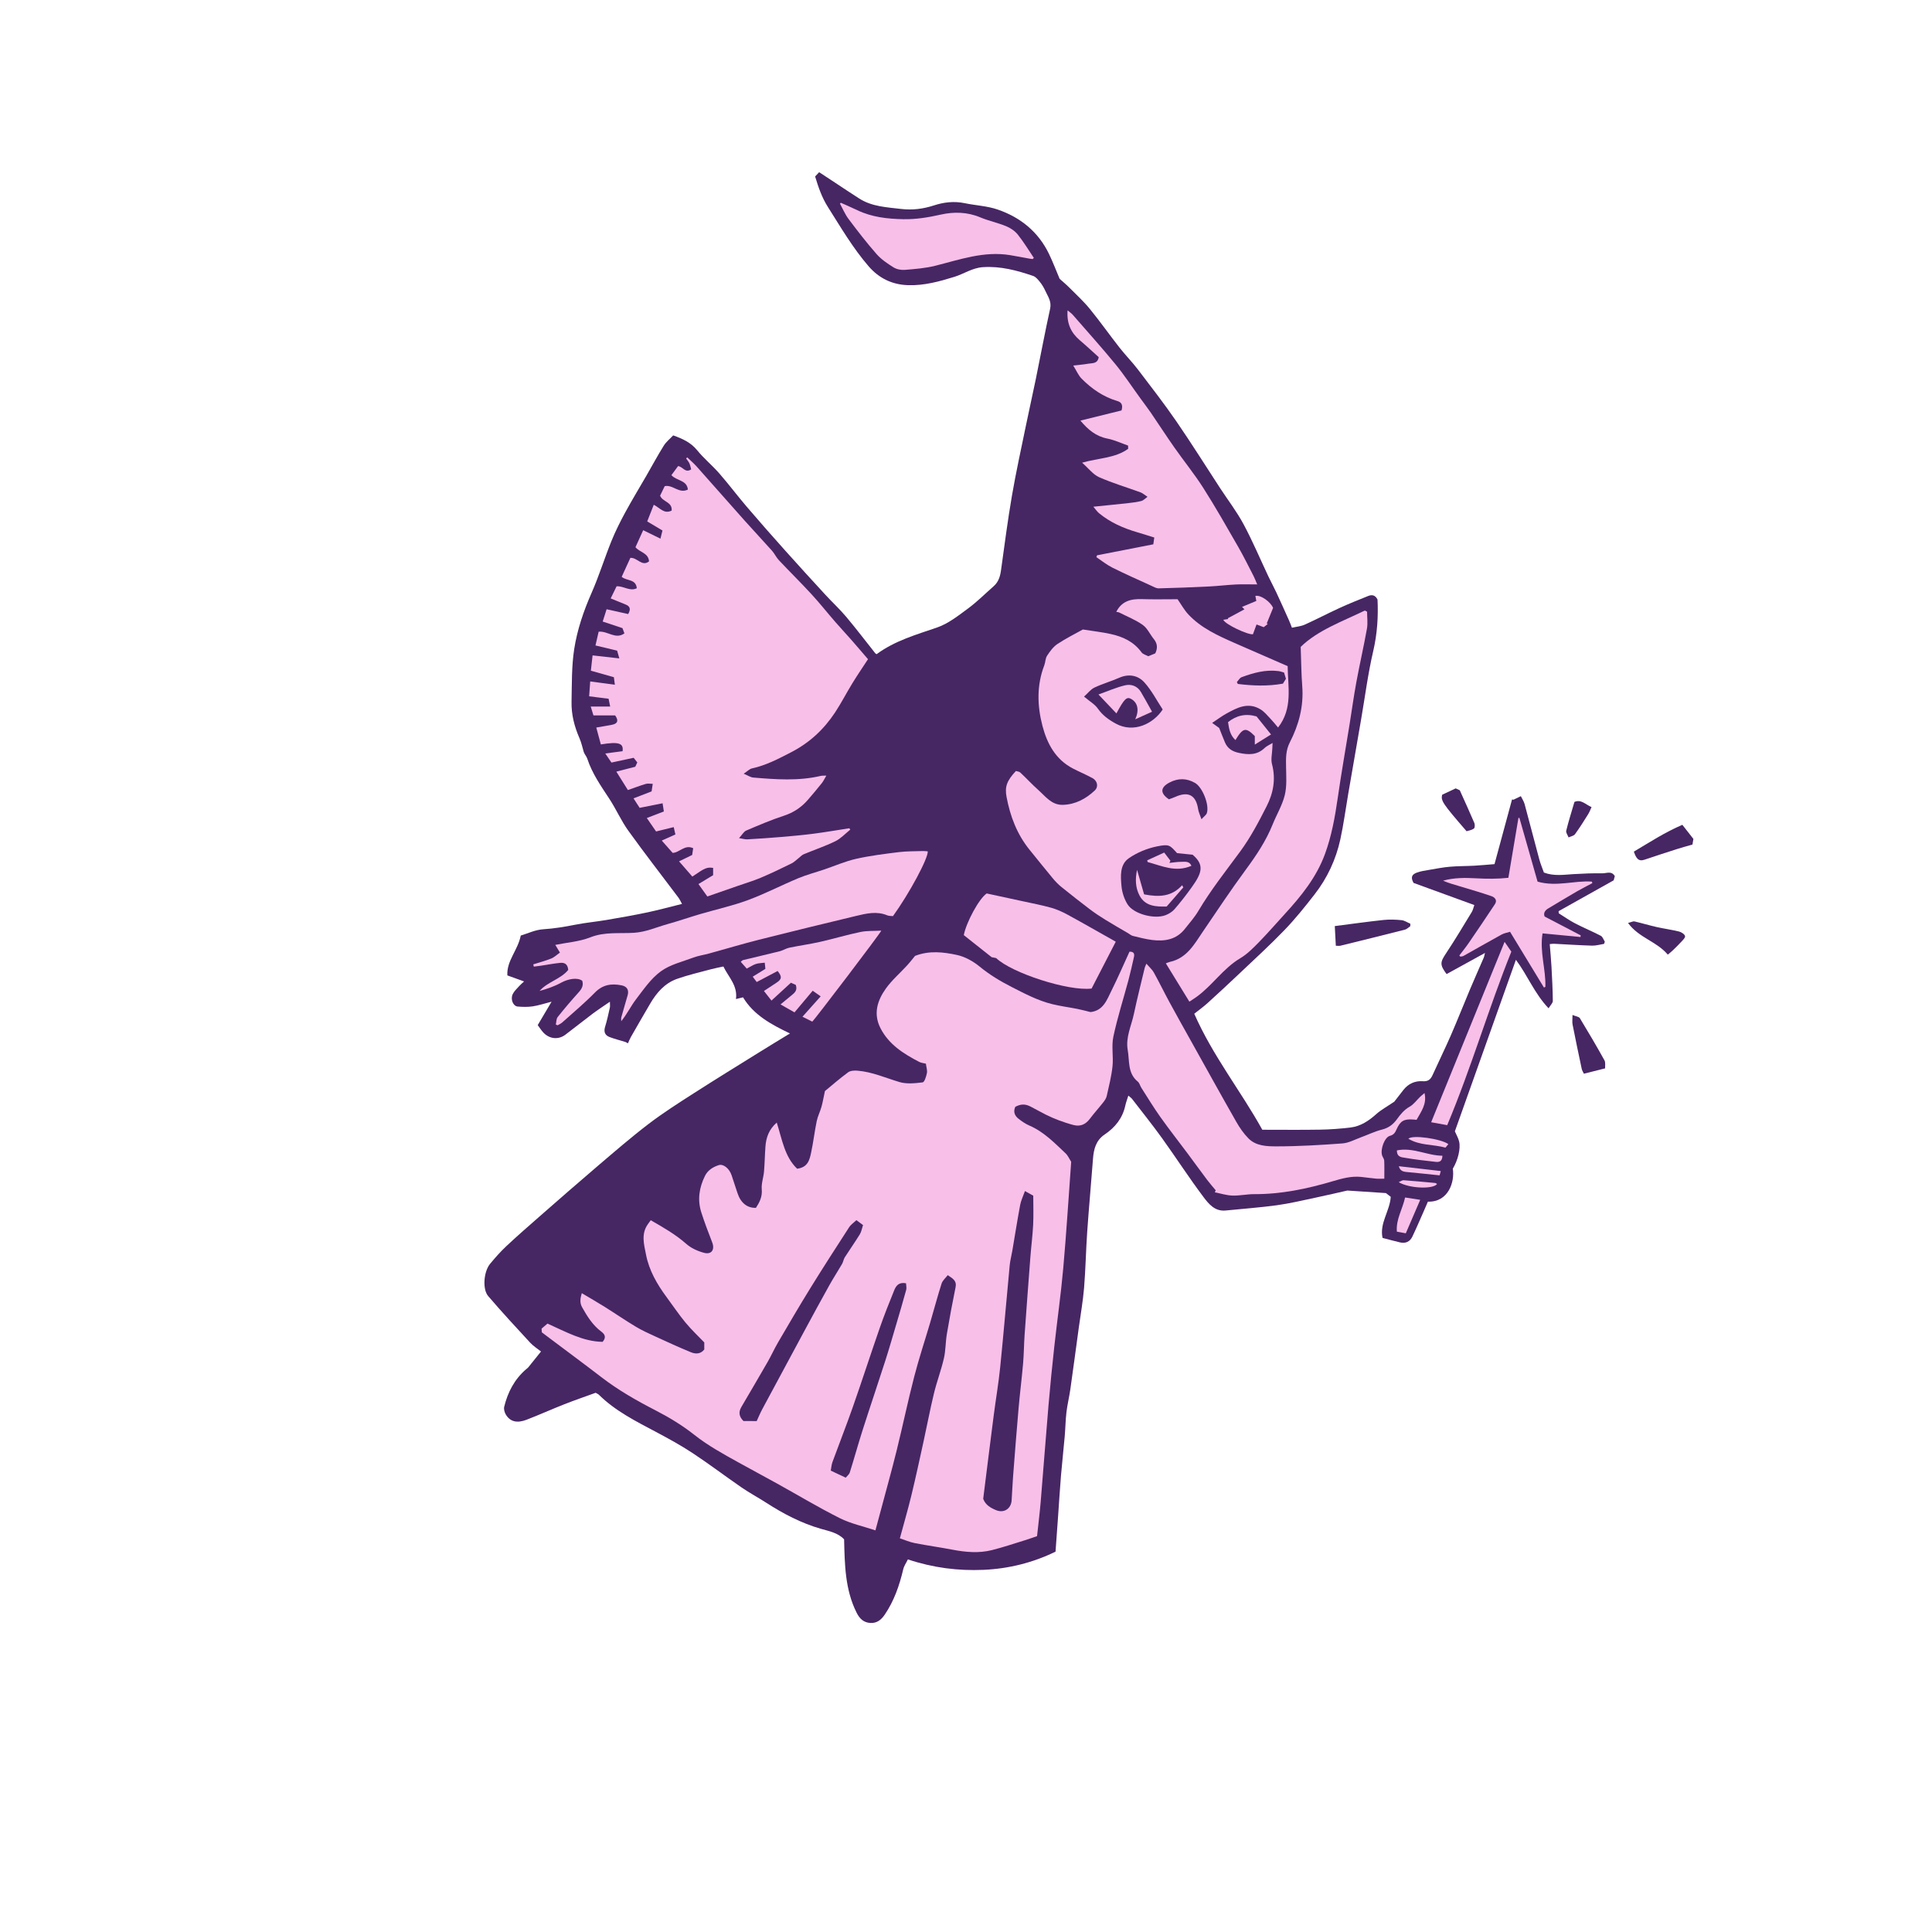 <svg version="1.1" id="svg" xmlns="http://www.w3.org/2000/svg" xmlns:xlink="http://www.w3.org/1999/xlink" x="0px" y="0px"
	 width="200px" height="200px" viewBox="0 0 200 200" enable-background="new 0 0 200 200" xml:space="preserve">
<path class="stroke" fill="#472664"  fill-rule="evenodd" clip-rule="evenodd" d="M163.966,111.151c-0.067-0.146-0.186-0.314-0.226-0.501
	c-0.327-1.528-0.646-3.06-0.948-4.594c-0.05-0.253-0.007-0.526-0.007-0.987c0.357,0.149,0.667,0.177,0.764,0.335
	c0.874,1.437,1.726,2.888,2.543,4.358c0.13,0.233,0.054,0.581,0.07,0.835C165.374,110.795,164.741,110.956,163.966,111.151z"/>
<path class="stroke" fill="#472664"  fill-rule="evenodd" clip-rule="evenodd" d="M169.136,88.161c1.647-0.98,3.252-2.023,5.021-2.776
	c0.418,0.534,0.761,0.972,1.144,1.461c-0.026,0.157-0.061,0.362-0.098,0.581c-0.573,0.167-1.123,0.314-1.663,0.487
	c-1.102,0.353-2.201,0.709-3.296,1.082C169.597,89.216,169.369,88.831,169.136,88.161z"/>
<path class="stroke" fill="#472664"  fill-rule="evenodd" clip-rule="evenodd" d="M172.651,98.825c-1.165-1.384-3.005-1.741-4.117-3.282
	c0.358-0.09,0.528-0.19,0.667-0.158c0.768,0.178,1.522,0.407,2.291,0.581c0.771,0.174,1.56,0.276,2.326,0.467
	c0.243,0.061,0.572,0.274,0.618,0.474c0.04,0.17-0.254,0.437-0.432,0.632c-0.269,0.298-0.56,0.574-0.849,0.853
	C173.015,98.527,172.858,98.648,172.651,98.825z"/>
<path class="stroke" fill="#472664"  fill-rule="evenodd" clip-rule="evenodd" d="M162.986,83.014c0.702-0.295,1.134,0.262,1.77,0.538
	c-0.125,0.269-0.211,0.514-0.345,0.727c-0.44,0.701-0.878,1.407-1.367,2.075c-0.13,0.179-0.439,0.228-0.666,0.336
	c-0.087-0.233-0.292-0.495-0.243-0.694C162.374,85.02,162.68,84.063,162.986,83.014z"/>
<g>
	<path class="stroke" fill="#472664"  d="M167.165,90.698c-0.339-0.58-0.863-0.284-1.288-0.292c-0.985-0.018-1.974,0.023-2.958,0.081
		c-1.023,0.059-2.046,0.236-3.094-0.161c-0.154-0.438-0.346-0.883-0.472-1.346c-0.517-1.911-1.007-3.829-1.525-5.738
		c-0.077-0.284-0.252-0.54-0.39-0.824c-0.35,0.169-0.556,0.269-0.761,0.368c-0.05-0.009-0.101-0.017-0.152-0.025
		c-0.598,2.207-1.196,4.414-1.813,6.693c-0.719,0.057-1.408,0.125-2.099,0.163c-0.841,0.045-1.687,0.034-2.525,0.107
		c-0.71,0.062-1.413,0.199-2.117,0.32c-0.436,0.075-0.883,0.135-1.293,0.285c-0.571,0.208-0.646,0.531-0.345,1.07
		c2.095,0.764,4.175,1.522,6.289,2.292c-0.098,0.274-0.138,0.512-0.255,0.703c-0.875,1.434-1.731,2.88-2.661,4.277
		c-0.627,0.944-0.678,1.189,0.045,2.166c1.269-0.698,2.551-1.405,3.975-2.188c-0.074,0.291-0.084,0.384-0.12,0.468
		c-0.477,1.103-0.967,2.2-1.434,3.308c-0.668,1.585-1.298,3.188-1.986,4.766c-0.603,1.384-1.272,2.739-1.894,4.116
		c-0.2,0.443-0.469,0.657-0.984,0.621c-0.824-0.059-1.517,0.251-2.035,0.911c-0.368,0.472-0.733,0.947-0.933,1.203
		c-0.768,0.522-1.372,0.844-1.866,1.287c-0.783,0.702-1.625,1.266-2.676,1.391c-1.037,0.124-2.083,0.203-3.126,0.221
		c-1.97,0.034-3.941,0.01-5.998,0.01c-2.202-3.982-5.134-7.653-7.044-12.008c0.465-0.37,0.937-0.706,1.364-1.092
		c1.115-1.012,2.221-2.037,3.313-3.073c1.572-1.492,3.176-2.954,4.678-4.514c1.112-1.156,2.12-2.417,3.107-3.686
		c1.312-1.687,2.204-3.602,2.66-5.687c0.338-1.55,0.544-3.128,0.814-4.694c0.443-2.571,0.891-5.143,1.335-7.715
		c0.409-2.365,0.711-4.754,1.257-7.087c0.42-1.803,0.527-3.585,0.443-5.332c-0.249-0.497-0.608-0.513-0.981-0.362
		c-0.985,0.396-1.974,0.792-2.94,1.234c-1.21,0.553-2.389,1.177-3.604,1.723c-0.406,0.184-0.879,0.219-1.334,0.325
		c-0.125-0.313-0.201-0.53-0.295-0.74c-0.434-0.967-0.864-1.936-1.312-2.896c-0.264-0.567-0.566-1.116-0.834-1.681
		c-0.851-1.8-1.624-3.64-2.564-5.392c-0.702-1.31-1.621-2.504-2.438-3.753c-1.504-2.302-2.962-4.636-4.52-6.9
		c-1.262-1.833-2.628-3.597-3.979-5.367c-0.597-0.783-1.295-1.488-1.903-2.264c-1.038-1.322-2.007-2.698-3.068-4
		c-0.646-0.792-1.408-1.491-2.131-2.217c-0.333-0.335-0.7-0.637-1.006-0.913c-0.364-0.86-0.69-1.72-1.086-2.546
		c-1.106-2.312-2.966-3.815-5.341-4.628c-1.084-0.371-2.275-0.418-3.409-0.655c-1.082-0.226-2.151-0.1-3.159,0.228
		c-1.137,0.371-2.255,0.512-3.435,0.369c-1.479-0.178-2.985-0.236-4.297-1.067c-0.832-0.526-1.647-1.079-2.47-1.621
		c-0.558-0.367-1.117-0.734-1.697-1.116c-0.175,0.186-0.289,0.306-0.417,0.443c0.34,1.118,0.694,2.168,1.324,3.162
		c1.329,2.096,2.574,4.236,4.206,6.126c1.101,1.276,2.469,1.917,4.108,1.966c1.646,0.052,3.225-0.381,4.781-0.864
		c0.988-0.307,1.852-0.927,2.943-1c1.823-0.125,3.526,0.335,5.211,0.909c0.28,0.096,0.513,0.394,0.713,0.642
		c0.217,0.27,0.398,0.578,0.542,0.894c0.266,0.584,0.666,1.098,0.5,1.852c-0.536,2.432-0.989,4.881-1.489,7.32
		c-0.326,1.589-0.686,3.17-1.012,4.758c-0.499,2.429-1.035,4.854-1.455,7.296c-0.44,2.557-0.77,5.133-1.128,7.703
		c-0.089,0.636-0.26,1.213-0.757,1.649c-0.885,0.779-1.723,1.623-2.669,2.319c-1.006,0.741-2.039,1.562-3.193,1.959
		c-2.18,0.748-4.388,1.377-6.256,2.76c-0.073-0.045-0.114-0.058-0.136-0.086c-1.008-1.267-1.987-2.558-3.029-3.797
		c-0.672-0.798-1.446-1.51-2.154-2.28c-1.389-1.509-2.772-3.023-4.14-4.552c-1.342-1.501-2.675-3.01-3.982-4.541
		c-0.97-1.133-1.865-2.33-2.846-3.454c-0.726-0.832-1.595-1.542-2.291-2.396c-0.652-0.801-1.489-1.188-2.484-1.542
		c-0.33,0.353-0.722,0.66-0.971,1.057c-0.632,1.012-1.197,2.066-1.794,3.101c-0.733,1.272-1.499,2.526-2.199,3.817
		C64.2,54.01,63.705,55,63.292,56.019c-0.716,1.771-1.282,3.607-2.051,5.354c-0.826,1.873-1.484,3.803-1.796,5.799
		c-0.281,1.799-0.24,3.653-0.279,5.483c-0.028,1.314,0.298,2.571,0.828,3.78c0.197,0.451,0.295,0.944,0.439,1.417
		c0.083,0.237,0.283,0.445,0.364,0.691c0.502,1.535,1.42,2.832,2.292,4.165c0.698,1.066,1.214,2.257,1.956,3.289
		c1.682,2.34,3.454,4.616,5.184,6.921c0.13,0.172,0.216,0.376,0.372,0.655c-1.268,0.313-2.421,0.631-3.59,0.878
		c-1.398,0.294-2.807,0.542-4.216,0.782c-1.085,0.185-2.185,0.282-3.263,0.497c-1.099,0.219-2.189,0.396-3.314,0.469
		c-0.81,0.053-1.597,0.438-2.309,0.649c-0.306,1.543-1.471,2.596-1.387,4.125c0.586,0.212,1.115,0.403,1.729,0.625
		c-0.217,0.206-0.393,0.35-0.541,0.518c-0.228,0.258-0.497,0.504-0.638,0.807c-0.247,0.527,0.047,1.231,0.514,1.273
		c0.514,0.045,1.045,0.059,1.554-0.017c0.599-0.088,1.18-0.285,1.959-0.484c-0.528,0.892-0.966,1.632-1.434,2.423
		c0.166,0.224,0.341,0.502,0.559,0.744c0.622,0.692,1.564,0.805,2.292,0.259c0.943-0.707,1.859-1.451,2.803-2.158
		c0.562-0.422,1.153-0.804,1.818-1.265c0,0.303,0.028,0.46-0.004,0.604c-0.151,0.661-0.287,1.328-0.489,1.974
		c-0.165,0.528-0.031,0.895,0.466,1.082c0.535,0.201,1.092,0.341,1.64,0.509c0.085,0.045,0.17,0.092,0.255,0.137
		c0.102-0.219,0.187-0.448,0.307-0.658c0.663-1.158,1.327-2.315,2.004-3.465c0.664-1.129,1.51-2.104,2.771-2.549
		c1.147-0.405,2.341-0.677,3.518-0.996c0.404-0.11,0.816-0.182,1.28-0.284c0.539,1.111,1.491,1.971,1.301,3.37
		c0.25-0.061,0.439-0.106,0.734-0.179c1.097,1.827,2.911,2.81,4.857,3.74c-1.099,0.672-2.075,1.26-3.042,1.862
		c-2.316,1.443-4.643,2.87-6.939,4.345c-1.576,1.011-3.161,2.02-4.647,3.154c-1.814,1.386-3.544,2.885-5.283,4.366
		c-2.02,1.721-4.015,3.471-6.011,5.217c-1.16,1.014-2.321,2.029-3.446,3.082c-0.6,0.563-1.15,1.188-1.676,1.823
		c-0.66,0.799-0.811,2.624-0.195,3.34c1.408,1.643,2.877,3.235,4.347,4.825c0.335,0.362,0.772,0.63,1.121,0.909
		c-0.466,0.581-0.893,1.118-1.325,1.649c-0.06,0.074-0.146,0.126-0.22,0.19c-1.201,1.036-1.899,2.373-2.267,3.888
		c-0.059,0.245,0.038,0.583,0.175,0.81c0.44,0.729,1.151,0.913,2.145,0.528c1.315-0.509,2.603-1.09,3.917-1.607
		c1.093-0.429,2.206-0.809,3.231-1.183c0.188,0.109,0.267,0.136,0.32,0.188c1.705,1.69,3.819,2.746,5.906,3.853
		c1.295,0.688,2.59,1.395,3.813,2.202c1.727,1.14,3.377,2.396,5.083,3.568c0.812,0.559,1.688,1.023,2.517,1.559
		c1.783,1.15,3.64,2.128,5.695,2.716c0.84,0.24,1.744,0.406,2.385,1.083c0.066,2.614,0.094,5.194,1.291,7.587
		c0.321,0.643,0.744,1.038,1.447,1.072c0.66,0.032,1.104-0.324,1.471-0.864c0.974-1.434,1.52-3.029,1.914-4.696
		c0.083-0.353,0.312-0.671,0.481-1.021c2.623,0.875,5.203,1.198,7.84,1.081c2.641-0.117,5.14-0.757,7.444-1.882
		c0.098-1.358,0.185-2.548,0.27-3.739c0.098-1.371,0.179-2.745,0.293-4.115c0.115-1.368,0.27-2.731,0.389-4.098
		c0.073-0.828,0.08-1.664,0.178-2.488c0.094-0.789,0.288-1.565,0.4-2.352c0.302-2.125,0.585-4.253,0.875-6.379
		c0.188-1.379,0.436-2.754,0.55-4.139c0.159-1.941,0.19-3.892,0.326-5.835c0.175-2.51,0.409-5.018,0.597-7.527
		c0.075-1.007,0.312-1.912,1.21-2.515c1.085-0.729,1.853-1.687,2.136-2.995c0.07-0.325,0.193-0.639,0.313-1.025
		c0.17,0.147,0.303,0.23,0.392,0.347c1.041,1.35,2.107,2.681,3.102,4.063c1.442,2.006,2.783,4.086,4.266,6.06
		c0.544,0.723,1.186,1.537,2.318,1.421c1.766-0.179,3.54-0.304,5.297-0.544c1.335-0.184,2.654-0.5,3.974-0.779
		c1.248-0.263,2.489-0.556,3.316-0.743c1.572,0.104,2.743,0.181,4.001,0.263c0.117,0.091,0.314,0.244,0.497,0.386
		c-0.087,1.468-1.178,2.726-0.847,4.255c0.657,0.17,1.233,0.329,1.816,0.466c0.563,0.13,1.012-0.069,1.261-0.583
		c0.394-0.815,0.746-1.649,1.114-2.477c0.177-0.398,0.347-0.799,0.503-1.159c2.131,0.062,2.794-2.055,2.578-3.41
		c0.522-0.868,0.831-2.063,0.655-2.815c-0.086-0.367-0.292-0.706-0.441-1.055c2.093-5.883,4.188-11.771,6.319-17.758
		c1.217,1.628,1.91,3.473,3.382,5.021c0.2-0.331,0.442-0.546,0.439-0.759c-0.012-1.178-0.074-2.357-0.138-3.534
		c-0.042-0.779-0.118-1.557-0.181-2.354c0.246-0.02,0.341-0.039,0.434-0.033c1.315,0.066,2.63,0.157,3.946,0.194
		c0.413,0.012,0.831-0.118,1.246-0.183c0.024-0.078,0.049-0.156,0.074-0.233c-0.135-0.207-0.223-0.504-0.414-0.603
		c-0.871-0.455-1.784-0.83-2.656-1.283c-0.589-0.306-1.134-0.695-1.698-1.047c-0.005-0.072-0.01-0.145-0.015-0.218
		c1.899-1.063,3.798-2.127,5.701-3.193C167.091,90.969,167.131,90.822,167.165,90.698z"/>
	<path class="stroke" fill="#472664"  d="M138.284,97.904c0.214,0,0.353,0.027,0.477-0.004c2.231-0.548,4.46-1.096,6.686-1.665c0.199-0.05,0.364-0.235,0.546-0.357
		c0.001-0.084,0.003-0.169,0.005-0.255c-0.303-0.128-0.599-0.336-0.912-0.368c-0.613-0.062-1.243-0.086-1.854-0.021
		c-1.645,0.176-3.283,0.408-5.054,0.634C138.211,96.517,138.247,97.191,138.284,97.904z"/>
	<path class="stroke" fill="#472664"  d="M152.577,85.775c0.104-0.076,0.118-0.41,0.048-0.575c-0.476-1.119-0.984-2.225-1.508-3.391
		c-0.121-0.057-0.295-0.136-0.425-0.196c-0.526,0.248-0.958,0.451-1.394,0.656c-0.169,0.601,0.035,0.908,2.523,3.781
		C152.046,85.977,152.354,85.936,152.577,85.775z"/>
</g>
<path fill-rule="evenodd" clip-rule="evenodd" fill="#f8bfe9" class="fill" d="M56.063,137.541c0.208-0.179,0.418-0.357,0.614-0.524
	c1.942,0.872,3.699,1.865,5.708,1.89c0.451-0.524,0.145-0.847-0.149-1.066c-0.887-0.665-1.444-1.569-1.974-2.508
	c-0.275-0.487-0.184-0.955-0.036-1.464c0.827,0.492,1.609,0.939,2.371,1.417c1.081,0.677,2.132,1.401,3.225,2.056
	c0.652,0.391,1.351,0.704,2.043,1.022c1.212,0.556,2.424,1.114,3.656,1.62c0.473,0.193,0.995,0.211,1.385-0.284
	c0-0.19,0-0.382,0-0.733c-0.601-0.628-1.319-1.301-1.942-2.052c-0.699-0.844-1.309-1.762-1.963-2.642
	c-0.986-1.333-1.809-2.757-2.127-4.397c-0.204-1.045-0.527-2.137,0.19-3.143c0.085-0.12,0.171-0.239,0.299-0.416
	c1.311,0.753,2.571,1.471,3.686,2.455c0.497,0.439,1.179,0.744,1.829,0.919c0.783,0.211,1.139-0.328,0.847-1.083
	c-0.397-1.022-0.79-2.05-1.124-3.094c-0.416-1.299-0.227-2.561,0.371-3.774c0.298-0.604,0.821-0.923,1.423-1.123
	c0.479-0.159,1.096,0.332,1.338,1.041c0.211,0.621,0.409,1.247,0.617,1.869c0.335,1.003,1.012,1.544,1.906,1.507
	c0.374-0.576,0.67-1.149,0.6-1.92c-0.054-0.598,0.181-1.216,0.233-1.829c0.074-0.864,0.085-1.732,0.149-2.597
	c0.069-0.931,0.358-1.771,1.171-2.479c0.551,1.731,0.811,3.539,2.111,4.778c1.124-0.145,1.288-0.937,1.446-1.667
	c0.232-1.076,0.356-2.175,0.578-3.253c0.105-0.507,0.35-0.981,0.492-1.483c0.131-0.463,0.21-0.942,0.361-1.638
	c0.695-0.571,1.521-1.293,2.4-1.94c0.239-0.176,0.649-0.195,0.971-0.169c1.52,0.124,2.905,0.748,4.347,1.178
	c0.743,0.221,1.605,0.127,2.397,0.033c0.189-0.023,0.371-0.609,0.44-0.96c0.057-0.288-0.058-0.609-0.105-0.977
	c-0.228-0.059-0.489-0.076-0.701-0.187c-1.597-0.837-3.109-1.774-3.983-3.453c-0.787-1.511-0.346-2.894,0.542-4.137
	c0.623-0.872,1.461-1.589,2.191-2.387c0.314-0.342,0.597-0.713,0.829-0.993c1.487-0.576,2.936-0.396,4.326-0.099
	c0.84,0.179,1.688,0.653,2.36,1.205c1.03,0.847,2.14,1.512,3.317,2.113c1.357,0.692,2.704,1.407,4.192,1.774
	c0.861,0.212,1.747,0.325,2.619,0.498c0.455,0.09,0.903,0.215,1.355,0.325c1.341-0.153,1.7-1.289,2.183-2.257
	c0.656-1.312,1.236-2.661,1.848-3.995c0.469-0.011,0.536,0.232,0.459,0.563c-0.18,0.79-0.352,1.582-0.562,2.364
	c-0.524,1.958-1.148,3.895-1.568,5.875c-0.208,0.983,0.019,2.052-0.087,3.067c-0.109,1.035-0.373,2.056-0.599,3.075
	c-0.052,0.233-0.207,0.458-0.359,0.652c-0.454,0.578-0.95,1.123-1.392,1.709c-0.434,0.577-0.978,0.819-1.672,0.643
	c-0.523-0.134-1.039-0.308-1.546-0.496c-0.451-0.168-0.893-0.364-1.325-0.577c-0.546-0.27-1.071-0.581-1.614-0.854
	c-0.553-0.276-0.992-0.256-1.555,0.037c-0.233,0.498-0.073,0.918,0.327,1.233c0.349,0.273,0.726,0.535,1.13,0.709
	c1.494,0.643,2.593,1.789,3.743,2.871c0.255,0.241,0.402,0.598,0.584,0.878c-0.27,3.672-0.494,7.344-0.821,11.007
	c-0.242,2.716-0.63,5.419-0.928,8.129c-0.223,2.021-0.425,4.046-0.599,6.072c-0.284,3.316-0.527,6.637-0.806,9.954
	c-0.096,1.156-0.242,2.308-0.379,3.591c-0.354,0.12-0.819,0.291-1.292,0.437c-1.125,0.347-2.244,0.724-3.384,1.011
	c-1.358,0.341-2.728,0.214-4.093-0.047c-1.294-0.248-2.601-0.426-3.893-0.68c-0.521-0.102-1.019-0.322-1.54-0.493
	c0.416-1.543,0.839-2.988,1.193-4.449c0.448-1.845,0.847-3.702,1.254-5.557c0.365-1.663,0.679-3.338,1.08-4.992
	c0.296-1.223,0.748-2.409,1.031-3.634c0.189-0.824,0.166-1.694,0.308-2.533c0.272-1.62,0.575-3.236,0.903-4.846
	c0.128-0.628-0.252-0.867-0.813-1.233c-0.223,0.295-0.533,0.548-0.636,0.867c-0.424,1.327-0.779,2.677-1.173,4.014
	c-0.553,1.878-1.174,3.738-1.663,5.633c-0.655,2.533-1.188,5.097-1.816,7.637c-0.501,2.029-1.066,4.043-1.604,6.062
	c-0.188,0.707-0.38,1.413-0.593,2.207c-1.287-0.429-2.56-0.697-3.683-1.261c-2.209-1.108-4.333-2.386-6.497-3.585
	c-1.322-0.733-2.657-1.444-3.979-2.177c-1.586-0.879-3.169-1.743-4.61-2.882c-1.238-0.978-2.618-1.812-4.025-2.535
	c-1.952-1.003-3.839-2.083-5.58-3.422c-1.748-1.345-3.522-2.655-5.285-3.98c-0.292-0.22-0.584-0.439-0.876-0.659
	C56.08,137.793,56.071,137.667,56.063,137.541z M106.103,123.297c-0.201,0.567-0.412,0.986-0.494,1.428
	c-0.295,1.578-0.544,3.164-0.813,4.746c-0.088,0.515-0.226,1.023-0.275,1.541c-0.333,3.509-0.627,7.022-0.982,10.529
	c-0.17,1.674-0.458,3.336-0.673,5.006c-0.37,2.862-0.723,5.726-1.085,8.606c0.223,0.63,0.756,0.94,1.34,1.181
	c0.801,0.329,1.54-0.138,1.603-1.013c0.056-0.788,0.079-1.577,0.141-2.364c0.183-2.376,0.365-4.752,0.574-7.126
	c0.136-1.562,0.335-3.117,0.471-4.679c0.085-0.985,0.087-1.977,0.156-2.963c0.192-2.705,0.395-5.409,0.603-8.112
	c0.085-1.101,0.229-2.197,0.283-3.298c0.048-0.98,0.01-1.965,0.01-3.003C106.73,123.648,106.488,123.512,106.103,123.297z
	 M78.333,147.107c0.175-0.375,0.354-0.812,0.576-1.226c1.434-2.679,2.875-5.356,4.32-8.029c0.864-1.602,1.732-3.203,2.618-4.792
	c0.421-0.755,0.896-1.479,1.329-2.228c0.121-0.21,0.148-0.477,0.278-0.68c0.509-0.799,1.06-1.572,1.555-2.378
	c0.17-0.278,0.221-0.628,0.331-0.955c-0.259-0.192-0.438-0.325-0.686-0.51c-0.276,0.265-0.578,0.463-0.755,0.74
	c-1.355,2.094-2.708,4.189-4.019,6.311c-1.139,1.842-2.229,3.714-3.323,5.582c-0.392,0.669-0.709,1.379-1.095,2.052
	c-0.896,1.561-1.809,3.11-2.719,4.662c-0.309,0.528-0.24,0.996,0.223,1.451C77.36,147.107,77.782,147.107,78.333,147.107z
	 M93.79,132.843c-0.753-0.144-1.037,0.273-1.221,0.726c-0.524,1.289-1.04,2.583-1.497,3.896c-0.946,2.719-1.831,5.46-2.783,8.177
	c-0.671,1.916-1.417,3.806-2.114,5.712c-0.102,0.278-0.118,0.586-0.174,0.885c0.526,0.248,0.978,0.46,1.546,0.729
	c0.126-0.156,0.354-0.324,0.424-0.542c0.458-1.452,0.859-2.922,1.323-4.372c0.765-2.394,1.575-4.773,2.344-7.166
	c0.406-1.264,0.771-2.541,1.148-3.813c0.35-1.185,0.7-2.369,1.026-3.561C93.867,133.312,93.8,133.078,93.79,132.843z"/>
<path fill-rule="evenodd" clip-rule="evenodd" fill="#f8bfe9" class="fill" d="M63.649,70.884c-0.051-0.4-0.072-0.565-0.099-0.778
	c-0.784-0.222-1.556-0.442-2.383-0.677c0.061-0.545,0.119-1.064,0.177-1.583c0.959,0.108,1.785,0.201,2.77,0.312
	c-0.12-0.419-0.178-0.621-0.229-0.804c-0.768-0.183-1.472-0.353-2.242-0.536c0.13-0.562,0.231-1,0.329-1.425
	c0.941-0.096,1.744,0.839,2.667,0.174c-0.084-0.227-0.144-0.386-0.202-0.543c-0.676-0.226-1.336-0.445-2.045-0.681
	c0.155-0.489,0.27-0.852,0.404-1.273c0.772,0.172,1.511,0.336,2.231,0.496c0.328-0.559,0.154-0.824-0.291-0.998
	c-0.477-0.186-0.95-0.386-1.518-0.618c0.242-0.497,0.431-0.885,0.612-1.258c0.748-0.036,1.377,0.56,2.092,0.201
	c-0.099-0.98-1.031-0.724-1.565-1.179c0.303-0.66,0.609-1.332,0.898-1.962c0.724-0.057,1.185,0.945,1.935,0.362
	c-0.08-0.896-0.949-0.914-1.407-1.466c0.246-0.541,0.503-1.107,0.8-1.761c0.611,0.299,1.135,0.556,1.787,0.875
	c0.083-0.336,0.14-0.568,0.208-0.843c-0.538-0.32-1.015-0.604-1.579-0.941c0.225-0.57,0.45-1.142,0.679-1.725
	c0.654,0.336,1.078,0.997,1.853,0.602c0.079-0.909-0.939-0.881-1.198-1.541c0.146-0.302,0.313-0.646,0.478-0.987
	c0.845-0.183,1.477,0.812,2.397,0.354c-0.095-0.997-1.155-0.883-1.705-1.492c0.228-0.309,0.468-0.636,0.693-0.941
	c0.498,0.06,0.731,0.76,1.353,0.34c-0.056-0.199-0.092-0.422-0.183-0.621c-0.083-0.182-0.224-0.338-0.339-0.506
	c0.038-0.038,0.076-0.076,0.115-0.114c0.327,0.313,0.675,0.608,0.975,0.945c1.67,1.872,3.323,3.759,4.993,5.631
	c0.926,1.038,1.882,2.049,2.807,3.088c0.268,0.3,0.438,0.69,0.714,0.982c1.114,1.183,2.273,2.323,3.373,3.519
	c0.85,0.922,1.629,1.908,2.452,2.856c0.531,0.612,1.087,1.202,1.622,1.811c0.622,0.708,1.231,1.426,1.778,2.061
	c-0.564,0.863-1.105,1.654-1.606,2.471c-0.615,1.002-1.153,2.053-1.799,3.034c-1.157,1.757-2.642,3.142-4.544,4.124
	c-1.315,0.679-2.602,1.361-4.062,1.676c-0.252,0.055-0.465,0.29-0.859,0.549c0.446,0.186,0.708,0.374,0.986,0.398
	c2.336,0.197,4.675,0.372,6.994-0.171c0.146-0.034,0.303-0.017,0.578-0.03c-0.188,0.315-0.303,0.57-0.473,0.784
	c-0.471,0.59-0.958,1.169-1.453,1.74c-0.673,0.776-1.484,1.309-2.483,1.635c-1.322,0.432-2.606,0.983-3.887,1.529
	c-0.248,0.105-0.408,0.42-0.743,0.782c0.387,0.061,0.627,0.143,0.863,0.128c1.168-0.066,2.337-0.146,3.504-0.245
	c1.114-0.094,2.229-0.194,3.338-0.337c1.241-0.162,2.476-0.375,3.712-0.566c0.033,0.047,0.067,0.094,0.1,0.142
	c-0.51,0.406-0.97,0.917-1.542,1.198c-1.059,0.518-2.186,0.895-3.277,1.349c-0.188,0.079-0.337,0.25-0.503,0.378
	c-0.252,0.194-0.48,0.437-0.76,0.574c-1.042,0.512-2.089,1.018-3.157,1.47c-0.782,0.33-1.601,0.573-2.404,0.854
	c-1.038,0.362-2.077,0.723-3.155,1.097c-0.304-0.425-0.583-0.813-0.921-1.286c0.501-0.304,0.983-0.596,1.519-0.919
	c0-0.234,0-0.5,0-0.756c-0.656-0.081-0.829-0.008-2.151,0.903c-0.43-0.494-0.871-1-1.375-1.579c0.523-0.255,0.917-0.446,1.356-0.659
	c0.031-0.208,0.065-0.428,0.106-0.7c-0.879-0.414-1.41,0.461-2.126,0.483c-0.36-0.409-0.722-0.817-1.126-1.275
	c0.516-0.231,0.947-0.424,1.411-0.632c-0.06-0.26-0.105-0.459-0.174-0.759c-0.594,0.146-1.147,0.282-1.826,0.448
	c-0.267-0.387-0.577-0.835-0.96-1.391c0.626-0.24,1.152-0.443,1.765-0.678c-0.039-0.248-0.076-0.489-0.131-0.847
	c-0.863,0.171-1.623,0.322-2.375,0.471c-0.233-0.361-0.417-0.646-0.635-0.982c0.67-0.258,1.273-0.491,1.872-0.721
	c0.039-0.253,0.066-0.439,0.119-0.783c-0.276,0-0.517-0.053-0.723,0.009c-0.604,0.181-1.194,0.407-1.85,0.636
	c-0.393-0.626-0.757-1.207-1.196-1.908c0.703-0.181,1.308-0.336,1.961-0.505c0.055-0.118,0.127-0.271,0.209-0.447
	c-0.127-0.161-0.243-0.308-0.378-0.48c-0.758,0.163-1.493,0.321-2.298,0.493c-0.177-0.261-0.367-0.541-0.64-0.942
	c0.68-0.088,1.25-0.164,1.791-0.234c0.125-0.845-0.421-1.003-2.248-0.7c-0.151-0.557-0.304-1.125-0.473-1.749
	c0.585-0.102,1.116-0.184,1.642-0.289c0.578-0.114,0.687-0.441,0.312-0.966c-0.729,0-1.477,0-2.246,0
	c-0.091-0.294-0.168-0.544-0.284-0.921c0.694,0,1.303,0,2.013,0c-0.072-0.354-0.118-0.582-0.162-0.805
	c-0.697-0.087-1.316-0.166-2.013-0.253c0.04-0.568,0.072-1.003,0.11-1.539C61.941,70.654,62.733,70.761,63.649,70.884z"/>
<path fill-rule="evenodd" clip-rule="evenodd" fill="#f8bfe9" class="fill" d="M112.098,65.164c1.069,0.17,1.984,0.271,2.878,0.468
	c1.263,0.276,2.397,0.795,3.194,1.898c0.148,0.206,0.478,0.281,0.702,0.404c0.29-0.12,0.517-0.215,0.722-0.3
	c0.266-0.55,0.222-1.022-0.153-1.482c-0.39-0.478-0.657-1.109-1.136-1.453c-0.739-0.529-1.611-0.872-2.431-1.287
	c-0.096-0.049-0.214-0.051-0.317-0.074c0.566-1.124,1.525-1.355,2.652-1.317c1.229,0.041,2.461,0.009,3.692,0.01
	c0.375,0.535,0.692,1.123,1.135,1.593c1.304,1.382,3.004,2.158,4.708,2.91c1.843,0.813,3.691,1.613,5.554,2.425
	c0.024,2.177,0.55,4.372-0.993,6.354c-0.246-0.288-0.51-0.622-0.804-0.93c-0.315-0.331-0.617-0.705-0.998-0.941
	c-1.292-0.801-2.45-0.182-3.579,0.447c-0.438,0.243-0.841,0.547-1.442,0.944c0.312,0.226,0.511,0.37,0.728,0.526
	c0.192,0.481,0.384,0.987,0.594,1.485c0.27,0.642,0.766,0.952,1.449,1.094c0.978,0.205,1.88,0.248,2.665-0.513
	c0.197-0.191,0.474-0.301,0.818-0.514c-0.013,0.287-0.021,0.432-0.027,0.576c-0.019,0.541-0.166,1.116-0.032,1.617
	c0.411,1.542,0.136,2.997-0.549,4.346c-0.819,1.615-1.674,3.242-2.743,4.695c-1.488,2.021-3.045,3.987-4.331,6.154
	c-0.392,0.662-0.916,1.247-1.394,1.855c-0.881,1.123-2.096,1.317-3.404,1.151c-0.667-0.085-1.326-0.258-1.982-0.419
	c-0.178-0.043-0.332-0.186-0.497-0.283c-0.791-0.465-1.591-0.917-2.37-1.401c-0.56-0.346-1.109-0.711-1.632-1.108
	c-0.985-0.747-1.958-1.514-2.919-2.292c-0.312-0.253-0.598-0.55-0.856-0.86c-0.817-0.982-1.615-1.98-2.42-2.973
	c-1.301-1.605-2.008-3.47-2.384-5.478c-0.196-1.048,0.029-1.67,0.971-2.678c0.138,0.046,0.34,0.054,0.452,0.159
	c0.635,0.595,1.225,1.237,1.873,1.815c0.744,0.664,1.378,1.562,2.529,1.531c1.299-0.036,2.388-0.621,3.309-1.489
	c0.41-0.388,0.271-1-0.237-1.278c-0.662-0.362-1.363-0.651-2.033-1c-1.788-0.932-2.659-2.557-3.143-4.396
	c-0.549-2.094-0.609-4.204,0.185-6.277c0.125-0.323,0.109-0.722,0.291-0.998c0.296-0.449,0.637-0.923,1.073-1.214
	C110.353,66.079,111.313,65.605,112.098,65.164z M121.851,88.318c-0.755-0.829-0.799-0.961-2.097-0.696
	c-1.012,0.207-2.049,0.633-2.896,1.221c-0.955,0.661-0.854,1.863-0.761,2.894c0.059,0.649,0.287,1.344,0.636,1.893
	c0.622,0.978,2.737,1.551,3.907,1.115c0.345-0.129,0.703-0.346,0.942-0.621c0.627-0.723,1.218-1.482,1.775-2.262
	c1.027-1.435,1.386-2.304,0.098-3.384C122.985,88.431,122.448,88.377,121.851,88.318z M112.221,72.113
	c0.599,0.505,1.116,0.795,1.422,1.233c0.499,0.71,1.135,1.167,1.882,1.572c1.84,0.998,3.874,0.006,4.837-1.473
	c-0.598-0.906-1.131-1.95-1.888-2.795c-0.657-0.733-1.603-0.93-2.604-0.491c-0.848,0.373-1.749,0.628-2.584,1.024
	C112.894,71.373,112.603,71.771,112.221,72.113z M121.007,82.743c0.221-0.083,0.441-0.152,0.651-0.247
	c1.361-0.613,2.154-0.183,2.373,1.268c0.046,0.297,0.188,0.579,0.344,1.042c0.278-0.306,0.489-0.44,0.553-0.625
	c0.29-0.835-0.443-2.687-1.215-3.131c-0.869-0.5-1.747-0.513-2.64-0.047C120.117,81.5,120.066,82.111,121.007,82.743z
	 M132.922,69.618c-0.213-0.056-0.395-0.125-0.582-0.149c-1.331-0.168-2.582,0.18-3.806,0.633c-0.2,0.074-0.333,0.332-0.496,0.504
	c0.033,0.065,0.065,0.131,0.1,0.196c1.54,0.189,3.082,0.255,4.671-0.032c0.095-0.154,0.205-0.332,0.312-0.505
	C133.055,70.049,132.999,69.866,132.922,69.618z"/>
<path fill-rule="evenodd" clip-rule="evenodd" fill="#f8bfe9" class="fill" d="M123.124,103.692c-0.839-1.365-1.626-2.646-2.436-3.965
	c0.121-0.045,0.268-0.119,0.424-0.153c1.764-0.389,2.531-1.844,3.433-3.17c1.447-2.127,2.871-4.273,4.396-6.345
	c1.095-1.484,2.112-2.994,2.802-4.713c0.408-1.018,1-1.984,1.257-3.035c0.229-0.936,0.146-1.957,0.132-2.94
	c-0.013-0.871-0.04-1.687,0.393-2.528c0.929-1.805,1.445-3.73,1.283-5.805c-0.1-1.278-0.105-2.564-0.161-4.072
	c1.799-1.748,4.298-2.62,6.642-3.765c0.078,0.041,0.155,0.082,0.232,0.123c0,0.587,0.086,1.189-0.016,1.759
	c-0.33,1.846-0.753,3.676-1.094,5.521c-0.268,1.446-0.465,2.905-0.699,4.357c-0.413,2.557-0.865,5.108-1.234,7.672
	c-0.283,1.962-0.632,3.901-1.314,5.768c-0.883,2.417-2.467,4.369-4.178,6.234c-0.889,0.969-1.749,1.967-2.669,2.905
	c-0.591,0.603-1.204,1.229-1.921,1.655c-1.774,1.052-2.889,2.821-4.531,4.003C123.648,103.356,123.419,103.496,123.124,103.692z"/>
<path fill-rule="evenodd" clip-rule="evenodd" fill="#f8bfe9" class="fill" d="M147.467,113.151c0.263,1.145-0.354,1.919-0.823,2.771
	c-0.104-0.009-0.216-0.019-0.327-0.028c-0.961-0.078-1.355,0.135-1.741,1.008c-0.148,0.334-0.284,0.574-0.695,0.681
	c-0.551,0.144-1.008,1.398-0.806,2.027c0.058,0.182,0.209,0.35,0.218,0.528c0.027,0.595,0.011,1.193,0.011,1.879
	c-0.241,0-0.547,0.021-0.847-0.004c-0.522-0.045-1.039-0.128-1.56-0.18c-1.022-0.102-1.977,0.166-2.952,0.454
	c-2.643,0.782-5.328,1.344-8.109,1.331c-0.751-0.004-1.506,0.173-2.256,0.148c-0.609-0.02-1.215-0.217-1.821-0.336
	c0.029-0.071,0.059-0.142,0.089-0.213c-0.292-0.353-0.599-0.694-0.874-1.061c-0.682-0.906-1.346-1.826-2.024-2.736
	c-0.946-1.268-1.924-2.512-2.84-3.802c-0.692-0.973-1.312-1.999-1.956-3.005c-0.135-0.21-0.192-0.501-0.373-0.647
	c-1.07-0.869-0.84-2.14-1.04-3.271c-0.232-1.312,0.378-2.502,0.64-3.739c0.338-1.6,0.743-3.185,1.121-4.775
	c0.021-0.09,0.07-0.172,0.172-0.419c0.302,0.351,0.594,0.596,0.768,0.907c0.563,1.016,1.07,2.062,1.625,3.083
	c0.748,1.378,1.518,2.745,2.282,4.114c1.538,2.756,3.066,5.519,4.629,8.26c0.35,0.616,0.767,1.219,1.262,1.72
	c0.781,0.792,1.896,0.825,2.887,0.825c2.285,0,4.572-0.135,6.851-0.306c0.649-0.049,1.28-0.404,1.913-0.634
	c0.725-0.263,1.425-0.611,2.168-0.796c0.674-0.167,1.154-0.529,1.538-1.056c0.373-0.514,0.747-0.989,1.331-1.316
	c0.421-0.236,0.726-0.68,1.087-1.025C147.134,113.422,147.269,113.321,147.467,113.151z"/>
<path fill-rule="evenodd" clip-rule="evenodd" fill="#f8bfe9" class="fill" d="M130.146,60.499c-0.85,0-1.535-0.028-2.217,0.007
	c-0.925,0.045-1.846,0.161-2.771,0.205c-1.735,0.085-3.471,0.155-5.207,0.195c-0.267,0.006-0.546-0.167-0.806-0.286
	c-1.335-0.61-2.68-1.203-3.992-1.858c-0.587-0.294-1.108-0.719-1.659-1.086c0.024-0.063,0.048-0.127,0.072-0.191
	c1.942-0.379,3.885-0.758,5.824-1.137c0.042-0.293,0.066-0.459,0.101-0.703c-0.599-0.186-1.177-0.373-1.759-0.543
	c-1.443-0.424-2.801-1.015-3.969-1.982c-0.191-0.159-0.332-0.377-0.578-0.665c1.333-0.137,2.5-0.25,3.667-0.379
	c0.44-0.049,0.884-0.106,1.312-0.216c0.194-0.05,0.354-0.236,0.626-0.43c-0.313-0.204-0.499-0.379-0.72-0.46
	c-1.431-0.525-2.903-0.956-4.292-1.572c-0.625-0.278-1.089-0.913-1.759-1.501c1.73-0.495,3.434-0.462,4.769-1.439
	c-0.003-0.111-0.006-0.222-0.01-0.333c-0.714-0.248-1.411-0.579-2.145-0.724c-1.183-0.234-2.007-0.924-2.789-1.86
	c1.489-0.368,2.922-0.722,4.258-1.052c0.187-0.636-0.077-0.869-0.435-0.975c-1.45-0.43-2.651-1.259-3.696-2.313
	c-0.332-0.334-0.524-0.809-0.869-1.361c0.666-0.078,1.124-0.109,1.572-0.192c0.407-0.076,0.945,0.034,1.065-0.675
	c-0.632-0.568-1.278-1.173-1.954-1.747c-0.918-0.779-1.369-1.74-1.27-3.098c0.236,0.197,0.403,0.305,0.528,0.448
	c1.483,1.704,2.996,3.384,4.428,5.129c0.919,1.121,1.717,2.342,2.571,3.516c0.364,0.501,0.743,0.993,1.093,1.503
	c0.815,1.194,1.601,2.41,2.431,3.594c0.989,1.41,2.081,2.751,3.004,4.201c1.263,1.984,2.425,4.033,3.598,6.072
	c0.57,0.991,1.073,2.021,1.6,3.037C129.875,59.83,129.953,60.047,130.146,60.499z"/>
<path fill-rule="evenodd" clip-rule="evenodd" fill="#f8bfe9" class="fill" d="M58.823,100.405c-0.055-0.65-0.428-0.769-0.84-0.729
	c-0.654,0.063-1.302,0.191-1.953,0.288c-0.256,0.038-0.513,0.067-0.769,0.101c-0.019-0.078-0.038-0.156-0.057-0.234
	c0.622-0.197,1.256-0.364,1.86-0.606c0.316-0.126,0.578-0.388,0.9-0.613c-0.235-0.39-0.378-0.627-0.481-0.798
	c1.202-0.245,2.485-0.331,3.625-0.781c1.5-0.592,3.026-0.376,4.532-0.471c1.24-0.08,2.317-0.581,3.464-0.899
	c1.13-0.315,2.241-0.702,3.367-1.033c1.651-0.486,3.344-0.856,4.955-1.451c1.773-0.655,3.461-1.536,5.208-2.264
	c0.873-0.364,1.797-0.605,2.696-0.909c1.098-0.371,2.171-0.847,3.296-1.1c1.451-0.327,2.937-0.509,4.415-0.693
	c0.824-0.102,1.663-0.085,2.495-0.114c0.17-0.005,0.341,0.021,0.507,0.033c0.042,0.739-1.921,4.376-3.601,6.703
	c-0.177-0.021-0.402,0-0.585-0.077c-1.095-0.459-2.177-0.195-3.247,0.062c-3.35,0.804-6.698,1.616-10.037,2.46
	c-1.744,0.441-3.467,0.959-5.203,1.436c-0.522,0.144-1.07,0.216-1.574,0.406c-1.155,0.434-2.429,0.73-3.395,1.437
	c-1.016,0.743-1.776,1.864-2.559,2.888c-0.542,0.709-0.933,1.534-1.529,2.267c0-0.137-0.03-0.281,0.006-0.407
	c0.211-0.762,0.441-1.519,0.656-2.279c0.154-0.546-0.071-0.915-0.631-1.026c-1.04-0.207-1.947-0.082-2.758,0.748
	c-1.068,1.089-2.246,2.073-3.383,3.094c-0.137,0.123-0.318,0.198-0.478,0.295c-0.062-0.025-0.124-0.05-0.186-0.076
	c0.059-0.263,0.041-0.588,0.192-0.779c0.695-0.875,1.422-1.727,2.171-2.557c0.325-0.36,0.524-0.712,0.374-1.195
	c-0.482-0.37-1.446-0.217-2.22,0.212c-0.683,0.378-1.437,0.628-2.203,0.84C56.701,101.622,58.04,101.37,58.823,100.405z"/>
<path fill-rule="evenodd" clip-rule="evenodd" fill="#f8bfe9" class="fill" d="M99.771,96.804c0.252-1.308,1.56-3.762,2.371-4.314
	c1.172,0.253,2.454,0.527,3.735,0.807c0.98,0.215,1.969,0.4,2.933,0.671c0.591,0.165,1.166,0.425,1.706,0.719
	c1.641,0.894,3.261,1.826,4.987,2.798c-0.877,1.699-1.712,3.317-2.502,4.849c-2.407,0.294-8.279-1.615-9.88-3.155
	c-0.152-0.03-0.34-0.068-0.469-0.093C101.656,98.297,100.706,97.544,99.771,96.804z"/>
<path fill-rule="evenodd" clip-rule="evenodd" fill="#f8bfe9" class="fill" d="M87.043,20.991c0.569,0.256,1.145,0.501,1.708,0.771
	c1.501,0.716,3.087,0.894,4.735,0.929c1.354,0.029,2.625-0.19,3.938-0.483c1.316-0.293,2.711-0.27,4.039,0.288
	c0.871,0.366,1.813,0.56,2.688,0.919c0.45,0.185,0.908,0.491,1.209,0.867c0.609,0.761,1.114,1.604,1.662,2.414
	c-0.041,0.042-0.083,0.083-0.124,0.124c-0.102-0.014-0.204-0.024-0.306-0.042c-0.679-0.122-1.355-0.255-2.036-0.367
	c-2.7-0.442-5.203,0.467-7.753,1.104c-1.02,0.254-2.089,0.335-3.142,0.422c-0.382,0.031-0.84-0.058-1.161-0.257
	c-0.632-0.396-1.278-0.831-1.765-1.386c-1.021-1.161-1.967-2.391-2.897-3.628c-0.36-0.48-0.595-1.054-0.886-1.585
	C86.984,21.05,87.013,21.021,87.043,20.991z"/>
<path fill-rule="evenodd" clip-rule="evenodd" fill="#f8bfe9" class="fill" d="M151.07,98.91c0.323-0.427,0.663-0.841,0.965-1.282
	c0.917-1.338,1.829-2.683,2.723-4.036c0.271-0.413-0.03-0.709-0.362-0.823c-1.094-0.376-2.205-0.697-3.312-1.03
	c-0.566-0.171-1.137-0.324-1.699-0.572c1.132-0.317,2.28-0.309,3.423-0.245c1.122,0.062,2.23,0.069,3.338-0.053
	c0.362-2.157,0.703-4.178,1.042-6.2c0.034,0,0.067,0,0.101,0c0.635,2.229,1.27,4.458,1.88,6.598
	c1.976,0.562,3.798-0.134,5.618-0.004c0.018,0.053,0.034,0.106,0.052,0.16c-0.529,0.282-1.066,0.547-1.583,0.847
	c-1.005,0.584-2,1.185-2.999,1.781c-0.37,0.222-0.49,0.526-0.355,0.83c1.301,0.679,2.516,1.312,3.729,1.945
	c-0.006,0.058-0.013,0.116-0.021,0.173c-1.298-0.124-2.596-0.249-3.926-0.376c-0.317,1.923,0.353,3.716,0.292,5.538
	c-0.049,0.022-0.099,0.045-0.149,0.067c-1.148-1.89-2.298-3.778-3.508-5.77c-0.286,0.091-0.605,0.139-0.871,0.285
	c-1.324,0.726-2.633,1.479-3.951,2.216c-0.093,0.052-0.216,0.048-0.324,0.07C151.138,98.987,151.104,98.949,151.07,98.91z"/>
<path fill-rule="evenodd" clip-rule="evenodd" fill="#f8bfe9" class="fill" d="M82.247,104.8c-0.415-0.236-0.831-0.473-1.448-0.823
	c0.415-0.342,0.753-0.616,1.087-0.896c0.327-0.274,0.709-0.524,0.492-1.126c-0.118-0.052-0.286-0.127-0.504-0.222
	c-0.661,0.606-1.309,1.2-2.011,1.846c-0.252-0.322-0.472-0.601-0.781-0.994c0.474-0.312,0.879-0.581,1.287-0.846
	c0.56-0.365,0.614-0.624,0.131-1.222c-0.685,0.361-1.399,0.738-2.165,1.142c-0.144-0.192-0.263-0.351-0.413-0.553
	c0.459-0.284,0.867-0.536,1.311-0.81c-0.017-0.156-0.034-0.322-0.066-0.639c-0.334,0.044-0.642,0.042-0.918,0.134
	c-0.306,0.102-0.583,0.29-0.946,0.479c-0.213-0.241-0.404-0.459-0.62-0.704c0.117-0.091,0.167-0.16,0.231-0.176
	c1.275-0.31,2.555-0.603,3.827-0.923c0.333-0.084,0.637-0.293,0.972-0.363c1.059-0.219,2.134-0.365,3.188-0.604
	c1.396-0.315,2.771-0.73,4.173-1.021c0.682-0.142,1.404-0.097,2.159-0.14c-0.104,0.291-6.993,9.333-7.146,9.421
	c-0.266-0.134-0.556-0.278-1.015-0.508c0.627-0.702,1.202-1.346,1.885-2.11c-0.227-0.16-0.483-0.34-0.826-0.581
	C83.469,103.348,82.89,104.036,82.247,104.8z"/>
<path fill-rule="evenodd" clip-rule="evenodd" fill="#f8bfe9" class="fill" d="M155.755,97.5c0.274,0.397,0.437,0.633,0.699,1.014
	c-2.355,5.85-4.14,12.012-6.64,17.962c-0.57-0.104-1.033-0.188-1.661-0.302C150.7,109.917,153.197,103.785,155.755,97.5z"/>
<path fill-rule="evenodd" clip-rule="evenodd" fill="#f8bfe9" class="fill" d="M131.79,62.924c-0.25,0.615-0.452,1.114-0.656,1.614
	c0.036,0.019,0.071,0.038,0.105,0.056c-0.134,0.106-0.269,0.213-0.419,0.331c-0.215-0.081-0.428-0.16-0.743-0.279
	c-0.127,0.345-0.246,0.667-0.374,1.015c-0.544,0.064-2.902-1.041-3.065-1.502c0.17-0.026,0.335-0.051,0.499-0.076
	c-0.011-0.027-0.022-0.053-0.033-0.08c0.279-0.149,0.557-0.299,0.836-0.449c0.295-0.159,0.589-0.319,0.883-0.478
	c-0.083-0.083-0.165-0.167-0.248-0.251c0.487-0.203,0.973-0.405,1.478-0.615c-0.037-0.2-0.067-0.361-0.097-0.521
	C130.527,61.563,131.522,62.309,131.79,62.924z"/>
<path fill-rule="evenodd" clip-rule="evenodd" fill="#f8bfe9" class="fill" d="M131.577,76.031c-0.592,0.37-1.11,0.693-1.68,1.049
	c0-0.334,0-0.612,0-0.879c-0.933-0.938-1.217-0.884-2.004,0.412c-0.545-0.496-0.666-1.14-0.767-1.858
	c0.856-0.681,1.798-0.92,2.949-0.594C130.538,74.737,131.043,75.366,131.577,76.031z"/>
<path fill-rule="evenodd" clip-rule="evenodd" fill="#f8bfe9" class="fill" d="M145.454,123.963c0.549,0.084,0.995,0.154,1.567,0.242
	c-0.522,1.213-1.003,2.33-1.493,3.466c-0.37-0.068-0.61-0.112-0.923-0.169C144.494,126.232,145.185,125.199,145.454,123.963z"/>
<path fill-rule="evenodd" clip-rule="evenodd" fill="#f8bfe9" class="fill" d="M149.32,119.642c-0.022,0.674-0.41,0.665-0.746,0.628
	c-1.055-0.117-2.111-0.24-3.156-0.419c-0.331-0.056-0.818-0.065-0.812-0.762C146.261,118.745,147.734,119.629,149.32,119.642z"/>
<path fill-rule="evenodd" clip-rule="evenodd" fill="#f8bfe9" class="fill" d="M145.796,117.884c0.388-0.44,3.421,0.012,4.138,0.557
	c-0.093,0.111-0.185,0.223-0.301,0.362C148.368,118.447,146.995,118.606,145.796,117.884z"/>
<path fill-rule="evenodd" clip-rule="evenodd" fill="#f8bfe9" class="fill" d="M149.149,121.227c-0.061,0.22-0.093,0.34-0.123,0.445
	c-1.169-0.12-2.3-0.245-3.433-0.349c-0.375-0.034-0.666-0.137-0.787-0.597C146.256,120.893,147.657,121.054,149.149,121.227z"/>
<path fill-rule="evenodd" clip-rule="evenodd" fill="#f8bfe9" class="fill" d="M148.765,122.565c-0.396,0.56-2.858,0.474-3.97-0.185
	c0.216-0.093,0.364-0.214,0.5-0.204c1.092,0.081,2.182,0.184,3.272,0.286C148.635,122.469,148.698,122.528,148.765,122.565z"/>
<path fill-rule="evenodd" clip-rule="evenodd" fill="#f8bfe9" class="fill" d="M117.708,90.045c0.27,0.937,0.505,1.757,0.729,2.539
	c1.543,0.301,2.859,0.25,3.935-0.946c0.042,0.075,0.083,0.15,0.125,0.224c-0.571,0.656-1.143,1.312-1.726,1.982
	c-1.116,0.025-2.21-0.021-2.802-1.129C117.546,91.923,117.498,91.031,117.708,90.045z"/>
<path fill-rule="evenodd" clip-rule="evenodd" fill="#f8bfe9" class="fill" d="M123.337,89.627c-1.644,0.718-3.07,0.001-4.535-0.389
	c-0.014-0.061-0.028-0.119-0.043-0.178c0.539-0.246,1.077-0.492,1.759-0.803c0.215,0.281,0.429,0.562,0.643,0.842
	c-0.034,0.077-0.067,0.154-0.101,0.231c0.398-0.041,0.798-0.113,1.196-0.112C122.646,89.22,123.114,89.109,123.337,89.627z"/>
<path fill-rule="evenodd" clip-rule="evenodd" fill="#f8bfe9" class="fill" d="M115.572,73.852c-0.642-0.676-1.22-1.285-1.86-1.959
	c0.955-0.339,1.822-0.722,2.728-0.944c0.642-0.158,1.285,0.048,1.663,0.679c0.385,0.643,0.738,1.305,1.157,2.052
	c-0.622,0.279-1.182,0.531-1.742,0.781c0.428-0.921,0.276-1.727-0.434-2.114C116.639,72.104,116.386,72.337,115.572,73.852z"/>
</svg>
